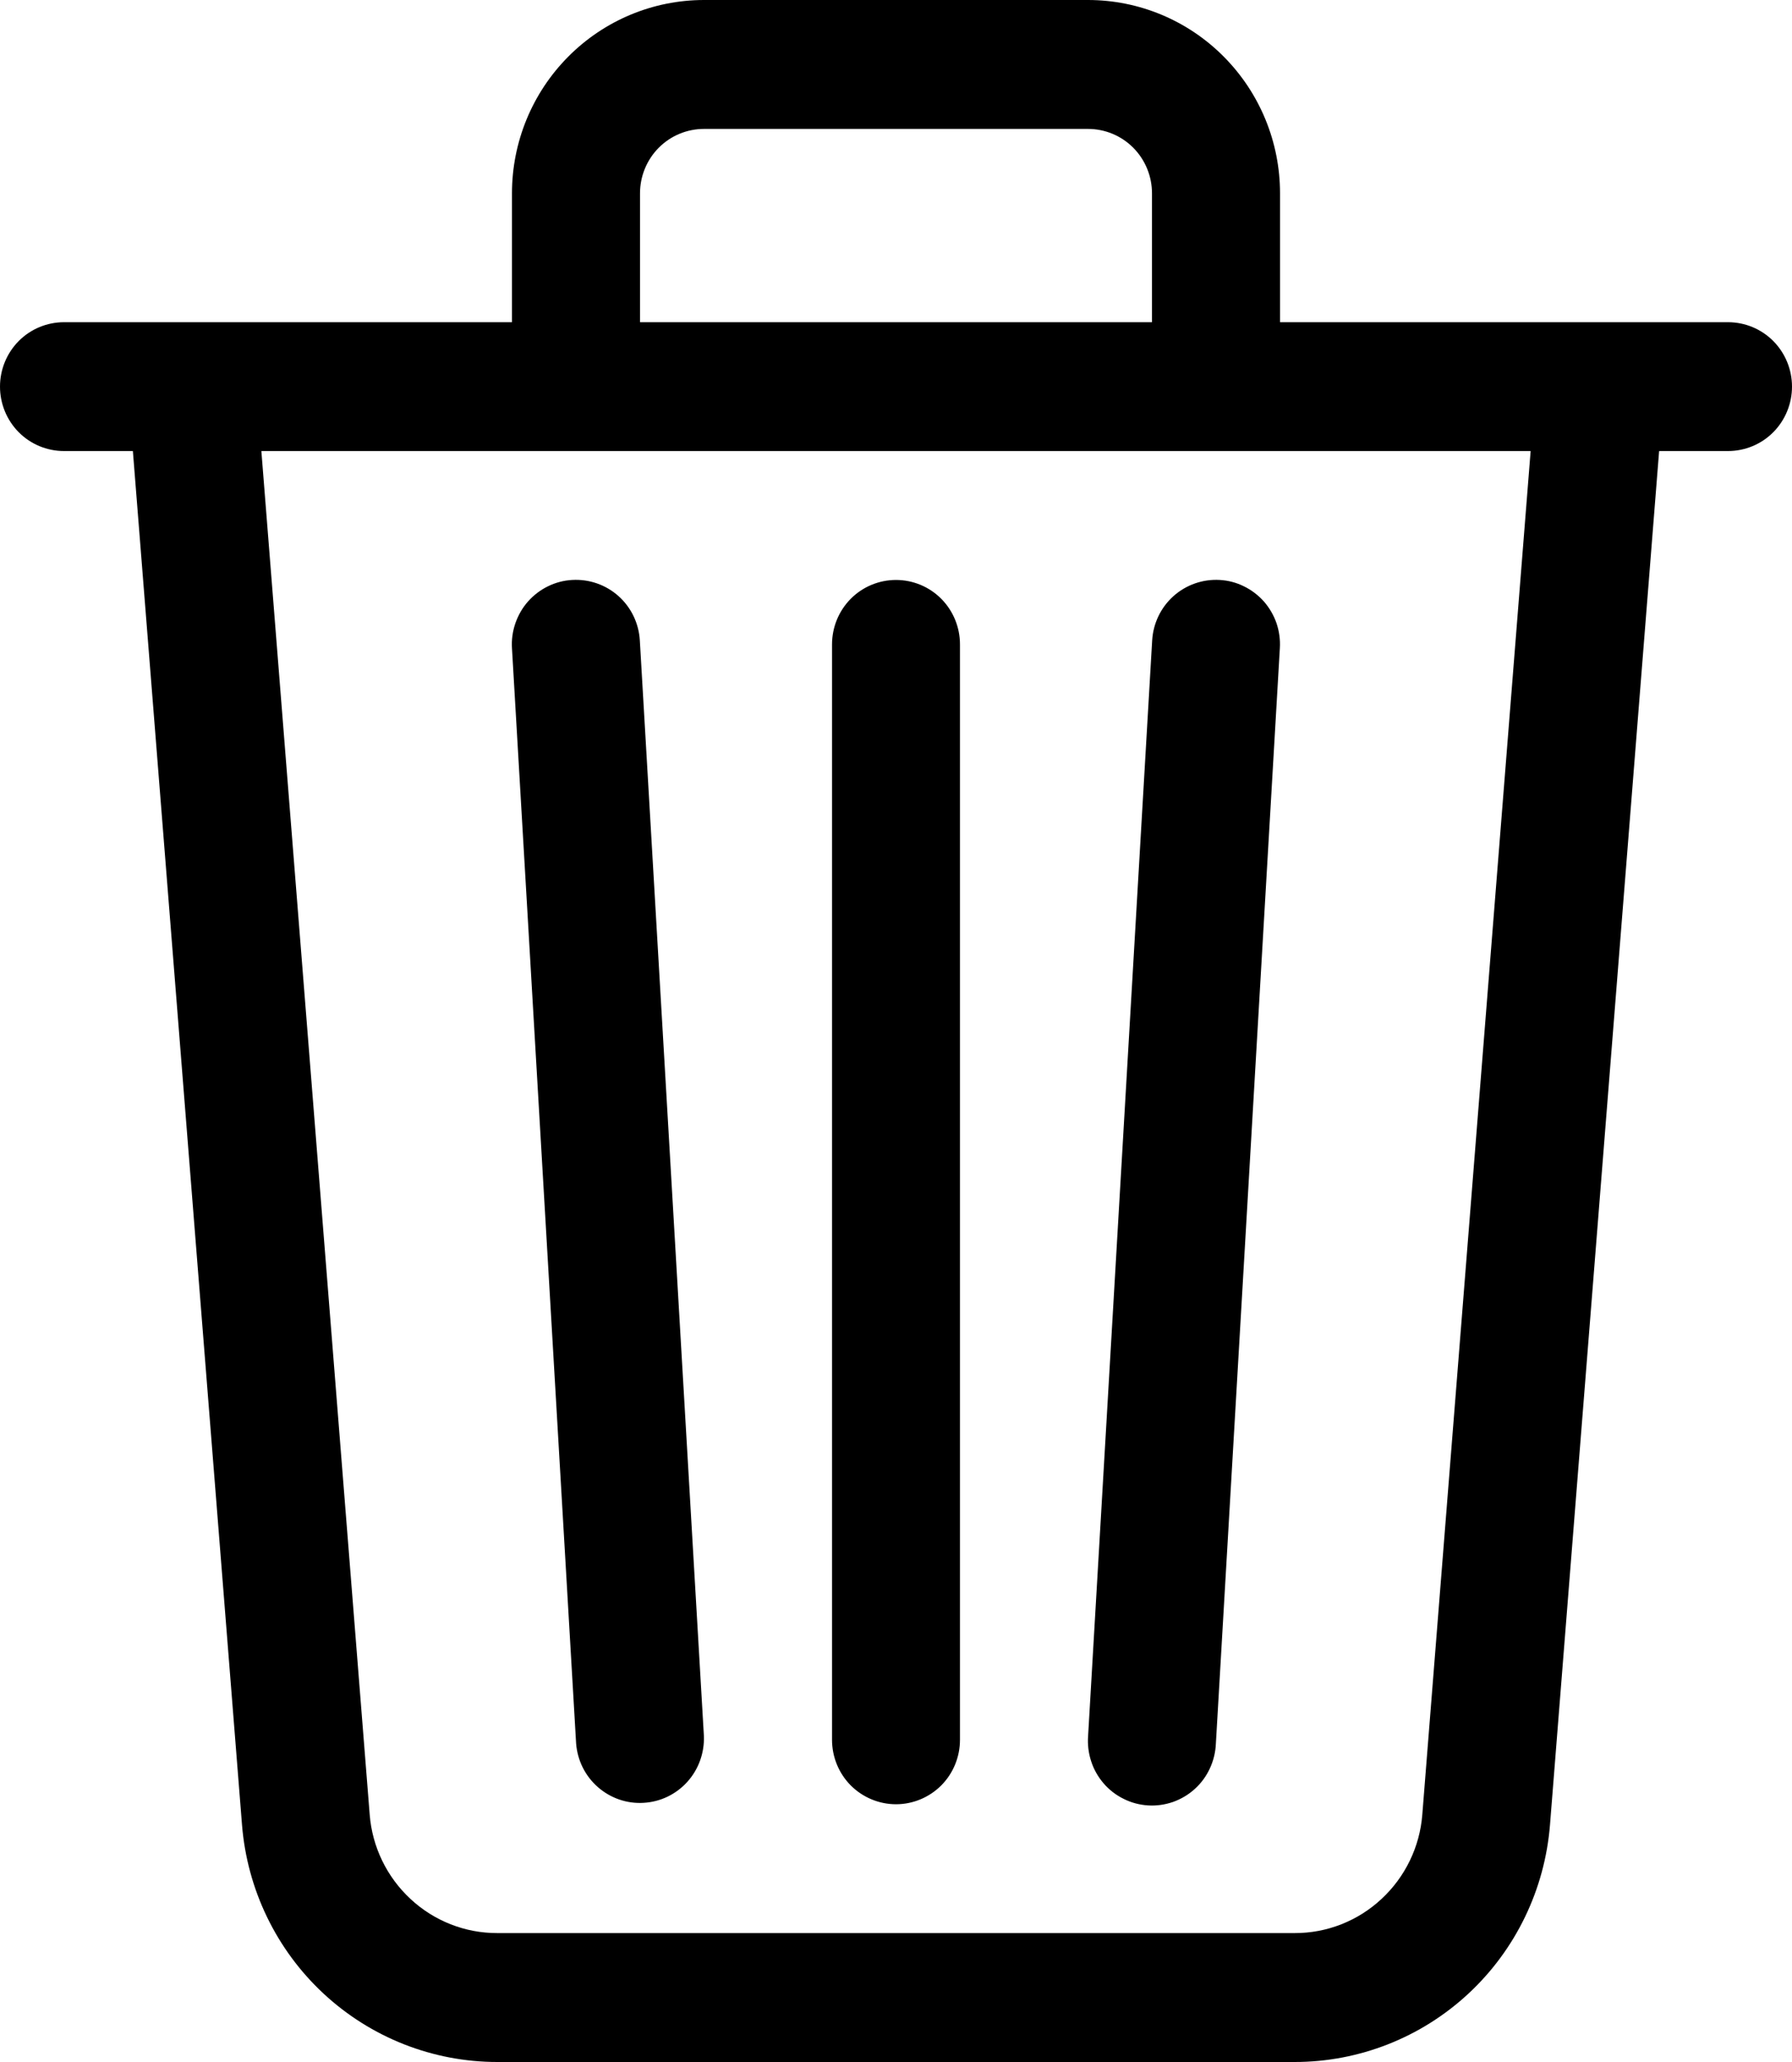 <svg width="20" height="23" viewBox="0 0 20 23" fill="none" xmlns="http://www.w3.org/2000/svg">
<path d="M7.857 1.438H12.143C12.332 1.438 12.514 1.513 12.648 1.648C12.782 1.783 12.857 1.966 12.857 2.156V3.594H7.143V2.156C7.143 1.966 7.218 1.783 7.352 1.648C7.486 1.513 7.668 1.438 7.857 1.438ZM14.286 3.594V2.156C14.286 1.584 14.06 1.036 13.658 0.632C13.256 0.227 12.711 0 12.143 0L7.857 0C7.289 0 6.744 0.227 6.342 0.632C5.94 1.036 5.714 1.584 5.714 2.156V3.594H2.151C2.147 3.594 2.142 3.594 2.137 3.594H0.714C0.525 3.594 0.343 3.669 0.209 3.804C0.075 3.939 0 4.122 0 4.312C0 4.503 0.075 4.686 0.209 4.821C0.343 4.956 0.525 5.031 0.714 5.031H1.483L2.701 20.355C2.759 21.076 3.084 21.748 3.612 22.238C4.14 22.728 4.832 23 5.55 23H14.45C15.168 23 15.86 22.728 16.388 22.238C16.916 21.748 17.241 21.076 17.299 20.355L18.517 5.031H19.286C19.475 5.031 19.657 4.956 19.791 4.821C19.925 4.686 20 4.503 20 4.312C20 4.122 19.925 3.939 19.791 3.804C19.657 3.669 19.475 3.594 19.286 3.594H17.864C17.86 3.594 17.855 3.594 17.85 3.594H14.286ZM17.083 5.031L15.874 20.24C15.846 20.6 15.683 20.936 15.419 21.181C15.155 21.427 14.809 21.563 14.45 21.562H5.55C5.191 21.563 4.845 21.427 4.581 21.181C4.317 20.936 4.154 20.6 4.126 20.24L2.917 5.031H17.083ZM6.387 6.469C6.576 6.458 6.762 6.523 6.903 6.649C7.045 6.776 7.13 6.954 7.141 7.144L7.856 19.363C7.863 19.551 7.797 19.735 7.672 19.874C7.546 20.014 7.372 20.098 7.185 20.109C6.998 20.121 6.815 20.058 6.673 19.934C6.532 19.811 6.445 19.637 6.43 19.449L5.714 7.231C5.708 7.136 5.721 7.042 5.752 6.952C5.783 6.863 5.83 6.78 5.893 6.709C5.955 6.639 6.031 6.581 6.115 6.54C6.2 6.498 6.292 6.474 6.386 6.469H6.387ZM13.613 6.469C13.707 6.474 13.799 6.498 13.883 6.54C13.968 6.581 14.043 6.639 14.106 6.709C14.168 6.78 14.216 6.863 14.247 6.952C14.277 7.042 14.29 7.136 14.284 7.231L13.57 19.449C13.566 19.545 13.543 19.639 13.503 19.725C13.463 19.812 13.406 19.89 13.335 19.954C13.265 20.018 13.182 20.067 13.093 20.099C13.003 20.13 12.908 20.144 12.813 20.138C12.719 20.132 12.626 20.108 12.541 20.065C12.455 20.023 12.379 19.964 12.317 19.892C12.255 19.82 12.207 19.736 12.178 19.645C12.148 19.554 12.137 19.458 12.144 19.363L12.859 7.144C12.87 6.954 12.955 6.776 13.097 6.649C13.238 6.523 13.424 6.458 13.613 6.469ZM10 6.469C10.189 6.469 10.371 6.544 10.505 6.679C10.639 6.814 10.714 6.997 10.714 7.188V19.406C10.714 19.597 10.639 19.78 10.505 19.915C10.371 20.049 10.189 20.125 10 20.125C9.811 20.125 9.629 20.049 9.495 19.915C9.361 19.78 9.286 19.597 9.286 19.406V7.188C9.286 6.997 9.361 6.814 9.495 6.679C9.629 6.544 9.811 6.469 10 6.469Z" fill="black"/>
</svg>
